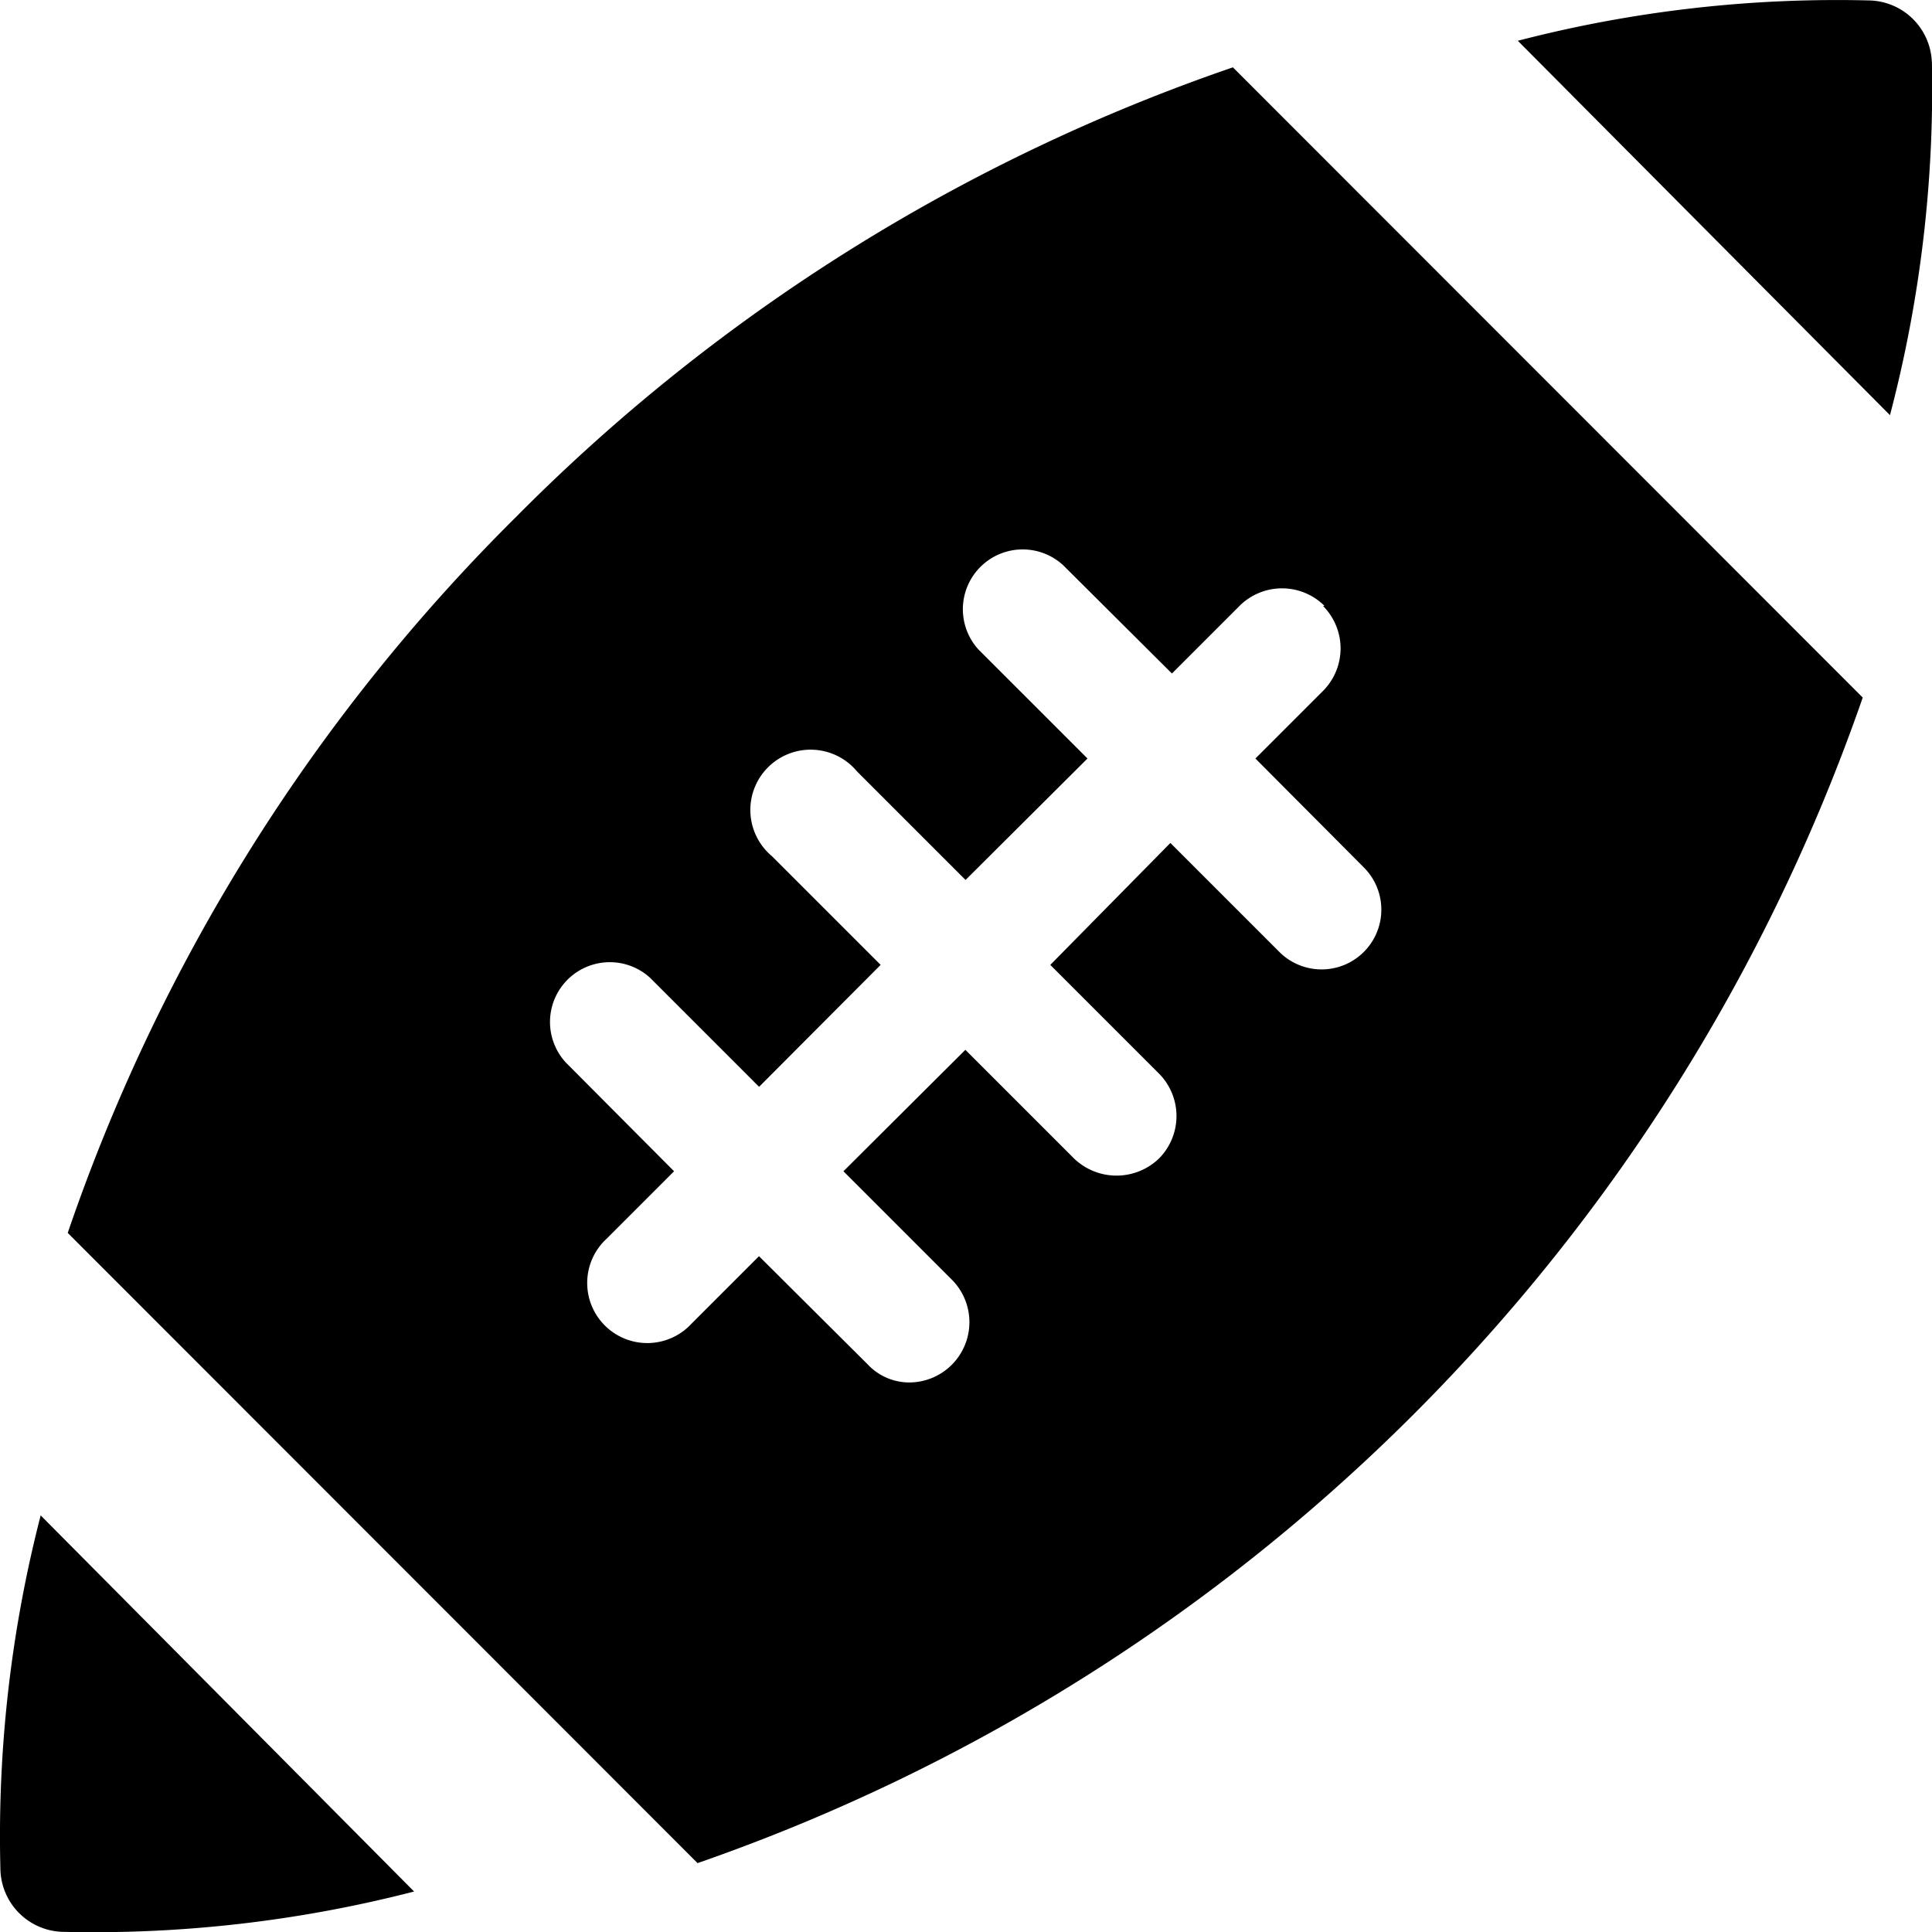 <svg xmlns="http://www.w3.org/2000/svg" width="19.997" height="20" viewBox="0 0 19.997 20">
  <g id="rugby" transform="translate(-232.611 -162.605)">
    <path id="Path_23734" data-name="Path 23734" d="M401.66,163.242a.663.663,0,0,0-.632-.632,13.153,13.153,0,0,0-3.653.417l3.852,3.875a13.288,13.288,0,0,0,.434-3.653Z" transform="translate(-149.054)"/>
    <path id="Path_23735" data-name="Path 23735" d="M248.744,178.7a19.156,19.156,0,0,0-4.642,7.412l6.519,6.523a19.559,19.559,0,0,0,12.06-12.064l-6.519-6.523A19.223,19.223,0,0,0,248.744,178.7Zm8.351.923h0a.623.623,0,0,1,0,.879l-.7.7,1.12,1.125a.618.618,0,0,1-.87.879l-1.13-1.13-1.243,1.262,1.125,1.125a.624.624,0,0,1,0,.879.634.634,0,0,1-.879,0l-1.125-1.125-1.262,1.257,1.13,1.13a.624.624,0,0,1-.442,1.056.59.59,0,0,1-.437-.187l-1.125-1.12-.7.7a.622.622,0,1,1-.879-.879l.7-.7-1.12-1.125a.619.619,0,0,1,.87-.879l1.13,1.13,1.258-1.262-1.125-1.125a.624.624,0,1,1,.879-.879l1.125,1.125,1.262-1.257-1.13-1.13a.619.619,0,0,1,.879-.87l1.125,1.12.7-.7a.623.623,0,0,1,.879,0Z" transform="translate(-10.79 -10.746)"/>
    <path id="Path_23736" data-name="Path 23736" d="M232.615,330.64a.663.663,0,0,0,.632.656,13.265,13.265,0,0,0,3.65-.417l-3.865-3.893A13.283,13.283,0,0,0,232.615,330.64Z" transform="translate(0 -148.696)"/>
  </g>
</svg>
